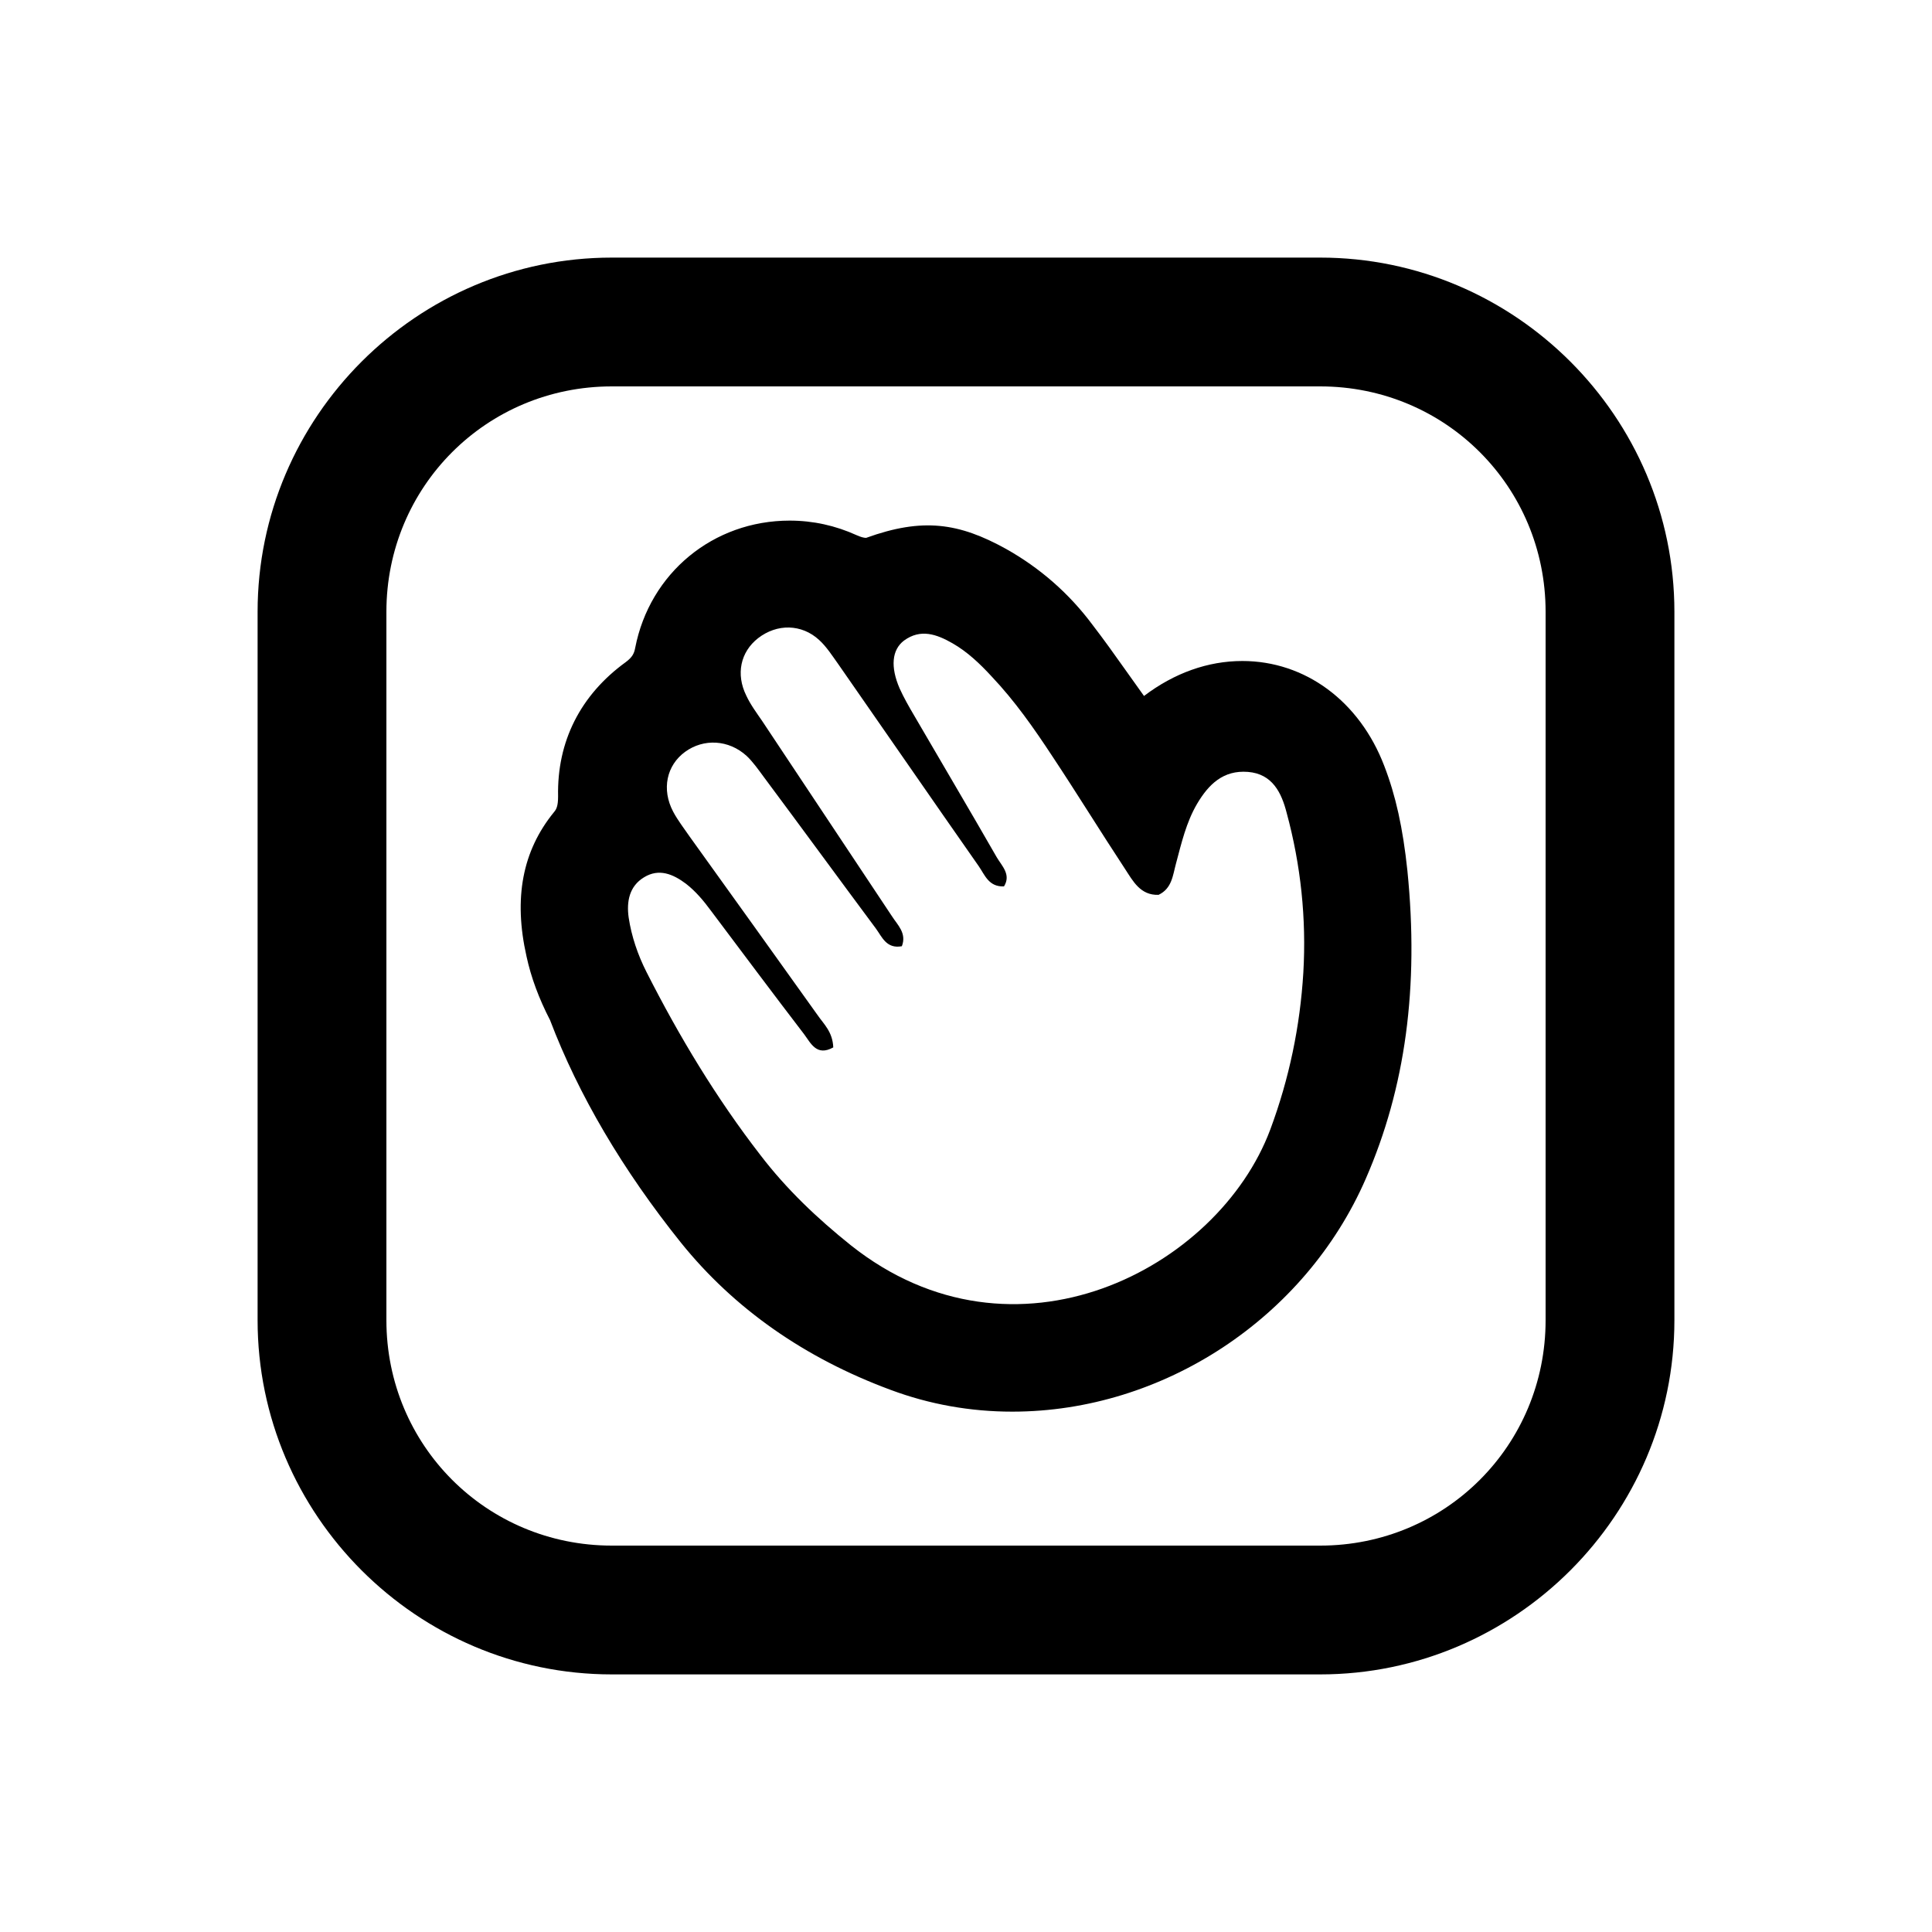 <svg xmlns="http://www.w3.org/2000/svg"  viewBox="0 0 30 30" width="100px" height="100px"><path d="M 9.5 4 C 6.474 4 4 6.474 4 9.5 L 4 20.5 C 4 23.526 6.474 26 9.5 26 L 20.5 26 C 23.526 26 26 23.526 26 20.5 L 26 9.5 C 26 6.474 23.526 4 20.5 4 L 9.5 4 z M 9.5 6 L 20.5 6 C 22.444 6 24 7.556 24 9.5 L 24 20.5 C 24 22.444 22.444 24 20.5 24 L 9.5 24 C 7.556 24 6 22.444 6 20.5 L 6 9.5 C 6 7.556 7.556 6 9.5 6 z M 12.262 8.084 C 11.075 8.084 10.089 8.897 9.863 10.061 C 9.847 10.147 9.818 10.206 9.717 10.281 C 9.011 10.793 8.648 11.516 8.666 12.365 C 8.666 12.522 8.638 12.568 8.602 12.611 C 8.111 13.213 7.972 13.949 8.176 14.852 C 8.246 15.177 8.369 15.507 8.541 15.84 C 8.983 17.002 9.667 18.165 10.576 19.299 C 11.4 20.321 12.495 21.088 13.83 21.582 C 14.43 21.806 15.066 21.92 15.719 21.92 C 18.06 21.92 20.265 20.467 21.207 18.305 C 21.824 16.892 22.036 15.327 21.854 13.52 C 21.784 12.854 21.672 12.351 21.494 11.891 C 21.11 10.887 20.266 10.264 19.291 10.264 C 18.756 10.264 18.233 10.451 17.764 10.807 L 17.471 10.396 C 17.304 10.16 17.136 9.925 16.965 9.703 C 16.604 9.218 16.152 8.821 15.621 8.523 C 14.892 8.12 14.33 8.033 13.449 8.352 C 13.412 8.352 13.364 8.338 13.303 8.311 C 12.973 8.161 12.624 8.084 12.262 8.084 z M 12.254 9.744 C 12.421 9.749 12.584 9.812 12.721 9.939 C 12.835 10.043 12.925 10.185 13.014 10.309 C 13.745 11.358 14.466 12.405 15.197 13.449 C 15.291 13.583 15.351 13.774 15.59 13.764 C 15.704 13.58 15.556 13.446 15.477 13.311 C 15.055 12.575 14.621 11.843 14.193 11.107 C 14.114 10.973 14.034 10.833 13.969 10.689 C 13.825 10.356 13.848 10.091 14.037 9.947 C 14.295 9.758 14.545 9.849 14.789 9.988 C 15.023 10.122 15.217 10.307 15.4 10.506 C 15.758 10.884 16.056 11.31 16.34 11.742 C 16.723 12.319 17.086 12.91 17.469 13.492 C 17.593 13.681 17.707 13.905 17.99 13.895 C 18.199 13.796 18.211 13.591 18.26 13.412 C 18.345 13.094 18.419 12.77 18.588 12.482 C 18.767 12.179 18.995 11.956 19.377 11.986 C 19.76 12.016 19.9 12.313 19.979 12.621 C 20.199 13.432 20.287 14.263 20.238 15.104 C 20.187 15.939 20.019 16.748 19.725 17.539 C 18.915 19.707 15.751 21.355 13.211 19.336 C 12.689 18.918 12.212 18.465 11.809 17.938 C 11.123 17.052 10.546 16.094 10.039 15.094 C 9.905 14.83 9.806 14.541 9.762 14.248 C 9.727 14 9.771 13.762 10 13.623 C 10.234 13.479 10.453 13.574 10.652 13.723 C 10.806 13.843 10.925 13.987 11.039 14.141 C 11.521 14.783 11.999 15.423 12.486 16.059 C 12.59 16.198 12.68 16.408 12.939 16.264 C 12.929 16.02 12.79 15.901 12.695 15.762 C 12.034 14.837 11.375 13.916 10.713 12.996 C 10.624 12.866 10.527 12.743 10.453 12.604 C 10.269 12.256 10.351 11.883 10.639 11.674 C 10.927 11.465 11.315 11.484 11.594 11.738 C 11.693 11.832 11.777 11.952 11.861 12.066 C 12.443 12.847 13.021 13.639 13.602 14.42 C 13.697 14.55 13.765 14.737 14.004 14.693 C 14.083 14.489 13.935 14.361 13.85 14.227 C 13.179 13.218 12.508 12.206 11.836 11.197 C 11.747 11.067 11.653 10.941 11.588 10.801 C 11.424 10.468 11.498 10.124 11.771 9.91 C 11.918 9.796 12.087 9.74 12.254 9.744 z"/></svg>